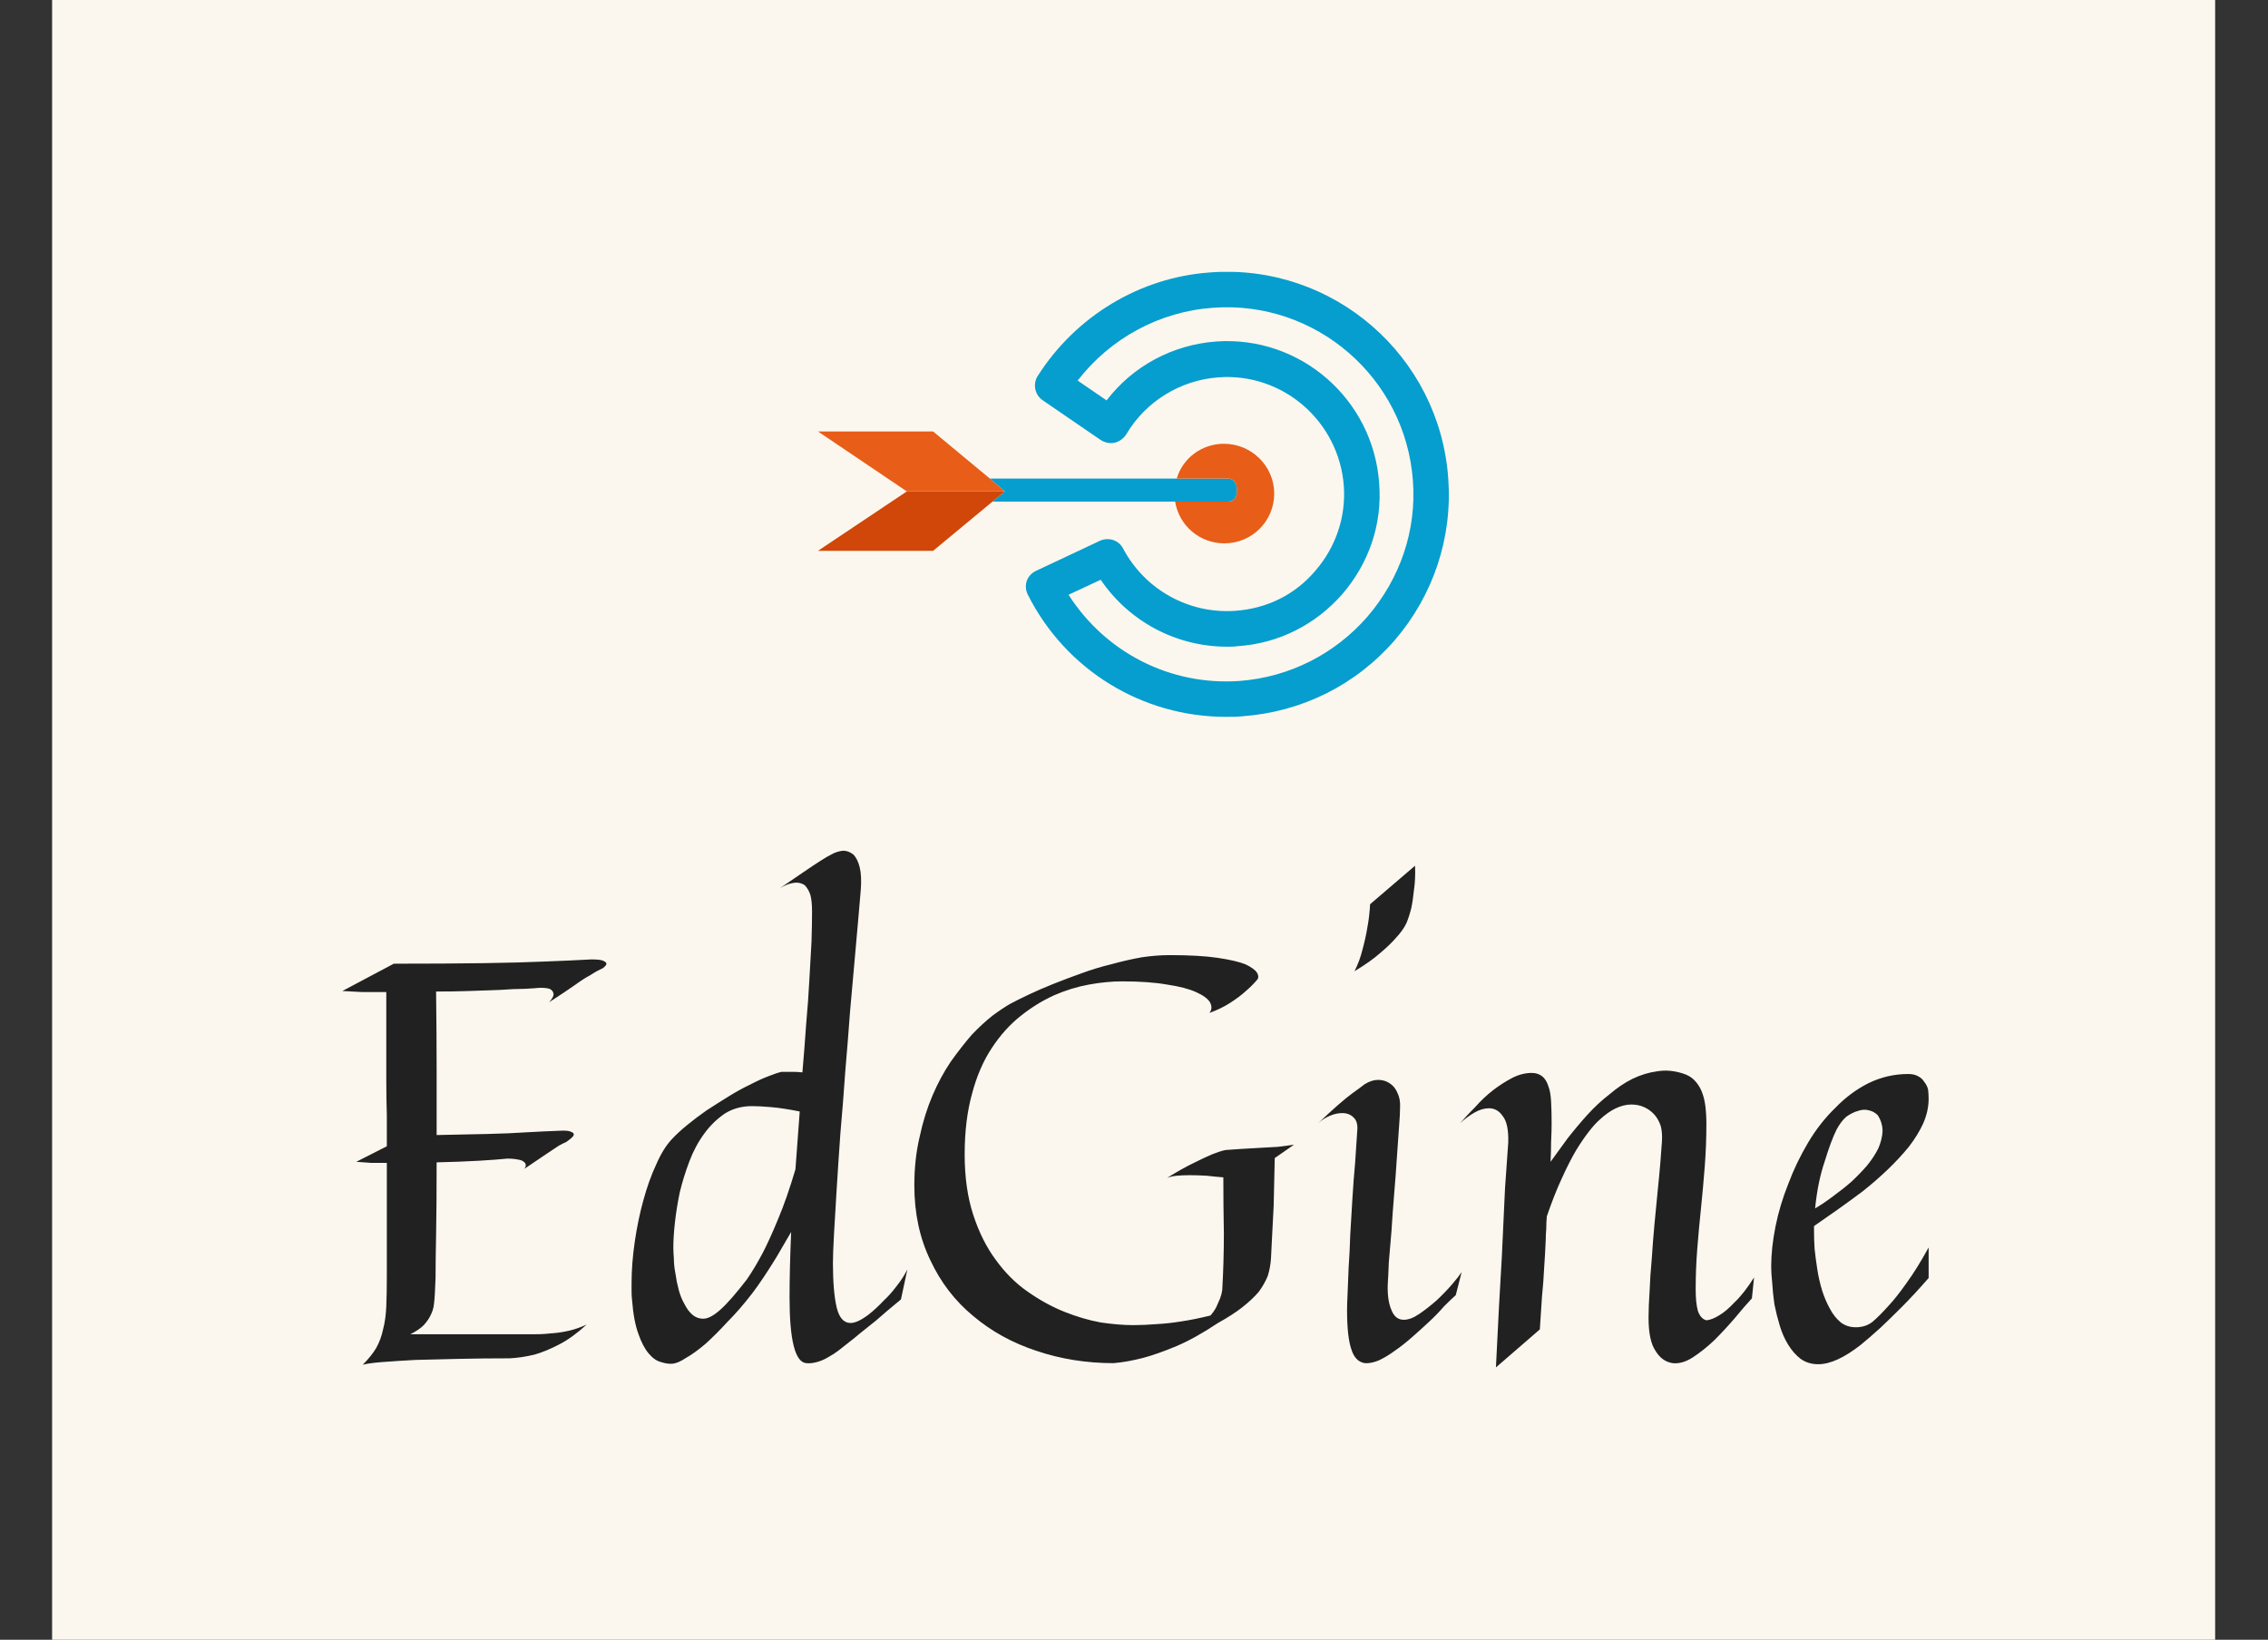 <svg xmlns="http://www.w3.org/2000/svg" version="1.1" xmlns:xlink="http://www.w3.org/1999/xlink" viewBox="0 0 3.532 2.554"><rect x="0" y="0" width="3.532" height="2.554" fill="#333333" stroke="none"/><g transform="matrix(0.834,0,0,0.834,0.504,1.325)"><rect width="4.039" height="4.039" x="-0.507" y="-2.078" fill="#fcf7ee"></rect><g transform="matrix(1,0,0,1,0,0)" clip-path="url(#SvgjsClipPath14346)"><g clip-path="url(#SvgjsClipPath143411baf886b-16b5-45bf-bdd4-1b4f94609cad)"><path d=" M 2.1 -0.695 C 2.084 -0.924 1.885 -1.097 1.656 -1.08 C 1.524 -1.071 1.404 -0.998 1.333 -0.886 C 1.324 -0.871 1.328 -0.851 1.343 -0.841 L 1.451 -0.767 C 1.459 -0.762 1.468 -0.76 1.477 -0.762 C 1.486 -0.764 1.494 -0.77 1.499 -0.778 C 1.535 -0.839 1.6 -0.879 1.671 -0.884 C 1.791 -0.893 1.896 -0.802 1.905 -0.681 C 1.909 -0.623 1.89 -0.567 1.852 -0.523 C 1.814 -0.478 1.761 -0.452 1.702 -0.448 C 1.616 -0.442 1.534 -0.487 1.493 -0.564 C 1.485 -0.58 1.466 -0.586 1.45 -0.579 L 1.331 -0.523 C 1.322 -0.519 1.316 -0.512 1.313 -0.504 C 1.31 -0.495 1.311 -0.486 1.315 -0.478 C 1.386 -0.337 1.529 -0.25 1.685 -0.25 C 1.695 -0.25 1.705 -0.25 1.715 -0.251 C 1.826 -0.259 1.927 -0.309 2 -0.393 C 2.072 -0.477 2.108 -0.584 2.1 -0.695 Z M 1.949 -0.437 C 1.888 -0.367 1.803 -0.324 1.71 -0.317 C 1.581 -0.308 1.46 -0.37 1.391 -0.478 L 1.451 -0.506 C 1.504 -0.428 1.592 -0.381 1.687 -0.381 C 1.693 -0.381 1.7 -0.381 1.707 -0.382 C 1.783 -0.387 1.852 -0.422 1.902 -0.479 C 1.952 -0.537 1.977 -0.61 1.971 -0.686 C 1.96 -0.843 1.824 -0.962 1.667 -0.951 C 1.585 -0.945 1.511 -0.905 1.462 -0.841 L 1.408 -0.878 C 1.469 -0.957 1.561 -1.007 1.661 -1.014 C 1.853 -1.028 2.02 -0.883 2.034 -0.691 C 2.041 -0.598 2.01 -0.508 1.949 -0.437 Z" fill="#059ece" transform="matrix(1,0,0,1,0,0)" fill-rule="nonzero"></path></g><g clip-path="url(#SvgjsClipPath143411baf886b-16b5-45bf-bdd4-1b4f94609cad)"><path d=" M 1.589 -0.652 L 1.689 -0.652 C 1.698 -0.652 1.705 -0.659 1.705 -0.668 L 1.705 -0.678 C 1.705 -0.687 1.698 -0.695 1.689 -0.695 L 1.592 -0.695 L 1.244 -0.695 L 1.272 -0.671 L 1.249 -0.652 L 1.589 -0.652 Z" fill="#059ece" transform="matrix(1,0,0,1,0,0)" fill-rule="nonzero"></path></g><g clip-path="url(#SvgjsClipPath143411baf886b-16b5-45bf-bdd4-1b4f94609cad)"><path d=" M 1.089 -0.671 L 0.923 -0.56 L 1.138 -0.56 L 1.249 -0.652 L 1.272 -0.671 Z" fill="#d14609" transform="matrix(1,0,0,1,0,0)" fill-rule="nonzero"></path></g><g clip-path="url(#SvgjsClipPath143411baf886b-16b5-45bf-bdd4-1b4f94609cad)"><path d=" M 1.681 -0.76 C 1.64 -0.76 1.604 -0.733 1.593 -0.695 L 1.689 -0.695 C 1.698 -0.695 1.705 -0.687 1.705 -0.678 L 1.705 -0.668 C 1.705 -0.659 1.698 -0.652 1.689 -0.652 L 1.59 -0.652 C 1.597 -0.608 1.635 -0.574 1.682 -0.574 C 1.733 -0.574 1.775 -0.615 1.775 -0.667 C 1.775 -0.718 1.733 -0.76 1.681 -0.76 Z" fill="#e85d18" transform="matrix(1,0,0,1,0,0)" fill-rule="nonzero"></path></g><g clip-path="url(#SvgjsClipPath143411baf886b-16b5-45bf-bdd4-1b4f94609cad)"><path d=" M 1.138 -0.783 L 0.923 -0.783 L 1.089 -0.671 L 1.272 -0.671 L 1.244 -0.695 Z" fill="#e85d18" transform="matrix(1,0,0,1,0,0)" fill-rule="nonzero"></path></g></g><g><path d=" M 0.453 0.544 Q 0.448 0.546 0.439 0.551 Q 0.43 0.557 0.415 0.567 Q 0.4 0.577 0.375 0.594 Q 0.38 0.587 0.375 0.582 Q 0.371 0.578 0.364 0.577 Q 0.355 0.575 0.343 0.575 Q 0.324 0.577 0.29 0.579 Q 0.255 0.581 0.211 0.582 Q 0.211 0.665 0.21 0.717 Q 0.209 0.768 0.209 0.797 Q 0.208 0.831 0.206 0.847 Q 0.205 0.857 0.2 0.867 Q 0.196 0.876 0.187 0.886 Q 0.178 0.895 0.162 0.903 L 0.395 0.903 Q 0.412 0.903 0.429 0.901 Q 0.443 0.9 0.46 0.896 Q 0.476 0.892 0.491 0.885 Q 0.465 0.909 0.44 0.922 Q 0.415 0.935 0.394 0.941 Q 0.369 0.947 0.347 0.948 Q 0.297 0.948 0.252 0.949 Q 0.207 0.95 0.171 0.951 Q 0.135 0.953 0.109 0.955 Q 0.084 0.957 0.073 0.96 Q 0.089 0.944 0.098 0.929 Q 0.107 0.913 0.111 0.894 Q 0.116 0.875 0.117 0.851 Q 0.118 0.827 0.118 0.795 L 0.118 0.583 Q 0.103 0.583 0.089 0.583 Q 0.075 0.582 0.061 0.581 L 0.118 0.552 Q 0.118 0.524 0.118 0.494 Q 0.117 0.463 0.117 0.428 Q 0.117 0.393 0.117 0.352 Q 0.117 0.312 0.117 0.264 Q 0.094 0.264 0.073 0.264 Q 0.053 0.263 0.035 0.262 L 0.131 0.211 Q 0.229 0.211 0.298 0.21 Q 0.367 0.209 0.412 0.207 Q 0.465 0.205 0.5 0.203 Q 0.518 0.203 0.523 0.206 Q 0.529 0.209 0.528 0.212 Q 0.527 0.215 0.522 0.219 Q 0.516 0.222 0.512 0.224 Q 0.508 0.226 0.497 0.233 Q 0.487 0.238 0.469 0.251 Q 0.452 0.263 0.421 0.283 Q 0.431 0.272 0.429 0.266 Q 0.428 0.261 0.422 0.258 Q 0.416 0.256 0.404 0.256 Q 0.394 0.257 0.374 0.258 Q 0.355 0.258 0.329 0.26 Q 0.303 0.261 0.272 0.262 Q 0.242 0.263 0.21 0.263 Q 0.211 0.346 0.211 0.411 Q 0.211 0.476 0.211 0.531 Q 0.264 0.53 0.306 0.529 Q 0.348 0.528 0.377 0.526 Q 0.412 0.524 0.44 0.523 Q 0.457 0.522 0.462 0.525 Q 0.468 0.527 0.467 0.531 Q 0.466 0.534 0.461 0.538 Q 0.456 0.542 0.453 0.544 M 1.09 0.782 L 1.078 0.838 Q 1.05 0.861 1.032 0.877 Q 1.013 0.892 1.002 0.901 Q 0.989 0.912 0.981 0.918 Q 0.972 0.925 0.962 0.933 Q 0.953 0.94 0.942 0.946 Q 0.932 0.952 0.921 0.955 Q 0.91 0.958 0.901 0.957 Q 0.87 0.954 0.87 0.834 Q 0.87 0.782 0.873 0.712 Q 0.858 0.738 0.845 0.76 Q 0.832 0.781 0.822 0.796 Q 0.81 0.814 0.8 0.827 Q 0.777 0.857 0.754 0.88 Q 0.732 0.904 0.713 0.921 Q 0.693 0.938 0.677 0.947 Q 0.662 0.957 0.652 0.958 Q 0.642 0.959 0.63 0.955 Q 0.618 0.952 0.607 0.939 Q 0.596 0.926 0.588 0.903 Q 0.579 0.879 0.576 0.84 Q 0.575 0.832 0.575 0.824 Q 0.575 0.816 0.575 0.808 Q 0.575 0.771 0.581 0.73 Q 0.587 0.689 0.597 0.653 Q 0.607 0.616 0.621 0.586 Q 0.634 0.556 0.65 0.539 Q 0.661 0.527 0.678 0.513 Q 0.695 0.499 0.715 0.485 Q 0.735 0.472 0.756 0.459 Q 0.777 0.446 0.796 0.437 Q 0.815 0.427 0.831 0.421 Q 0.846 0.415 0.855 0.413 L 0.866 0.413 Q 0.871 0.413 0.878 0.413 Q 0.885 0.413 0.894 0.414 Q 0.898 0.368 0.901 0.324 Q 0.905 0.28 0.907 0.241 Q 0.909 0.202 0.911 0.17 Q 0.912 0.137 0.912 0.114 Q 0.912 0.094 0.909 0.083 Q 0.906 0.073 0.899 0.065 Q 0.894 0.061 0.887 0.06 Q 0.882 0.059 0.873 0.061 Q 0.864 0.063 0.852 0.07 Q 0.878 0.052 0.896 0.04 Q 0.915 0.027 0.926 0.02 Q 0.94 0.011 0.948 0.007 Q 0.959 0.001 0.97 0 Q 0.98 0 0.989 0.007 Q 0.997 0.015 1.001 0.031 Q 1.005 0.047 1.003 0.073 Q 1.002 0.087 0.999 0.12 Q 0.996 0.153 0.992 0.199 Q 0.988 0.245 0.983 0.3 Q 0.979 0.355 0.974 0.413 Q 0.97 0.471 0.965 0.527 Q 0.961 0.583 0.958 0.632 Q 0.955 0.68 0.953 0.716 Q 0.951 0.753 0.951 0.77 Q 0.951 0.823 0.958 0.853 Q 0.965 0.882 0.984 0.882 Q 0.997 0.882 1.018 0.866 Q 1.033 0.854 1.046 0.84 Q 1.058 0.829 1.07 0.813 Q 1.082 0.798 1.09 0.782 M 0.889 0.487 Q 0.859 0.481 0.837 0.479 Q 0.815 0.477 0.8 0.477 Q 0.771 0.477 0.749 0.491 Q 0.727 0.506 0.711 0.528 Q 0.694 0.551 0.683 0.58 Q 0.672 0.609 0.665 0.638 Q 0.659 0.667 0.656 0.694 Q 0.653 0.721 0.653 0.741 Q 0.653 0.749 0.654 0.762 Q 0.654 0.775 0.657 0.79 Q 0.659 0.805 0.663 0.82 Q 0.667 0.835 0.674 0.847 Q 0.68 0.859 0.688 0.866 Q 0.697 0.874 0.709 0.874 Q 0.722 0.874 0.741 0.857 Q 0.76 0.84 0.79 0.801 Q 0.804 0.781 0.82 0.751 Q 0.833 0.726 0.849 0.687 Q 0.865 0.649 0.881 0.595 L 0.889 0.487 M 1.744 0.24 Q 1.734 0.252 1.721 0.263 Q 1.71 0.273 1.693 0.284 Q 1.676 0.295 1.654 0.303 Q 1.661 0.294 1.655 0.283 Q 1.649 0.273 1.629 0.264 Q 1.609 0.255 1.575 0.25 Q 1.541 0.244 1.491 0.244 Q 1.462 0.244 1.429 0.25 Q 1.396 0.256 1.364 0.27 Q 1.331 0.285 1.301 0.309 Q 1.271 0.333 1.248 0.368 Q 1.224 0.404 1.211 0.453 Q 1.197 0.503 1.197 0.567 Q 1.197 0.631 1.213 0.68 Q 1.229 0.729 1.255 0.764 Q 1.281 0.8 1.314 0.823 Q 1.348 0.847 1.383 0.861 Q 1.418 0.875 1.451 0.881 Q 1.485 0.886 1.512 0.886 Q 1.533 0.886 1.557 0.884 Q 1.577 0.883 1.602 0.879 Q 1.628 0.875 1.656 0.868 Q 1.663 0.86 1.667 0.852 Q 1.671 0.843 1.674 0.836 Q 1.677 0.828 1.678 0.82 Q 1.681 0.767 1.681 0.715 Q 1.68 0.663 1.68 0.61 Q 1.666 0.609 1.649 0.607 Q 1.633 0.606 1.617 0.606 Q 1.604 0.606 1.593 0.607 Q 1.583 0.608 1.575 0.611 Q 1.604 0.593 1.625 0.583 Q 1.645 0.573 1.659 0.567 Q 1.674 0.561 1.684 0.559 Q 1.696 0.558 1.712 0.557 Q 1.729 0.556 1.747 0.555 Q 1.765 0.554 1.782 0.553 Q 1.799 0.551 1.812 0.549 L 1.776 0.574 Q 1.775 0.628 1.774 0.663 Q 1.772 0.699 1.771 0.721 Q 1.77 0.746 1.769 0.761 Q 1.768 0.778 1.763 0.794 Q 1.757 0.809 1.746 0.824 Q 1.734 0.838 1.715 0.853 Q 1.697 0.867 1.67 0.882 Q 1.628 0.91 1.593 0.925 Q 1.557 0.94 1.531 0.947 Q 1.5 0.955 1.475 0.957 Q 1.399 0.957 1.331 0.934 Q 1.264 0.912 1.213 0.869 Q 1.162 0.827 1.133 0.765 Q 1.103 0.703 1.103 0.625 Q 1.103 0.576 1.113 0.534 Q 1.122 0.492 1.137 0.457 Q 1.152 0.422 1.171 0.394 Q 1.191 0.366 1.21 0.344 Q 1.23 0.323 1.249 0.308 Q 1.268 0.294 1.282 0.286 Q 1.295 0.279 1.316 0.269 Q 1.337 0.259 1.362 0.249 Q 1.387 0.239 1.415 0.229 Q 1.442 0.219 1.471 0.212 Q 1.5 0.204 1.528 0.199 Q 1.555 0.195 1.58 0.195 Q 1.635 0.195 1.669 0.2 Q 1.703 0.205 1.721 0.212 Q 1.738 0.22 1.743 0.228 Q 1.747 0.235 1.744 0.24 M 2.125 0.787 L 2.114 0.83 Q 2.105 0.838 2.092 0.851 Q 2.08 0.865 2.065 0.879 Q 2.049 0.894 2.033 0.908 Q 2.016 0.923 2 0.934 Q 1.985 0.945 1.97 0.952 Q 1.955 0.958 1.944 0.957 Q 1.926 0.954 1.919 0.931 Q 1.911 0.908 1.911 0.857 Q 1.911 0.848 1.912 0.827 Q 1.913 0.806 1.914 0.778 Q 1.916 0.75 1.917 0.717 Q 1.919 0.684 1.921 0.65 Q 1.923 0.616 1.926 0.584 Q 1.928 0.551 1.93 0.524 Q 1.932 0.506 1.923 0.498 Q 1.915 0.49 1.902 0.49 Q 1.891 0.49 1.879 0.495 Q 1.867 0.5 1.857 0.509 Q 1.878 0.489 1.894 0.475 Q 1.91 0.461 1.921 0.453 Q 1.935 0.443 1.944 0.436 Q 1.957 0.428 1.969 0.428 Q 1.981 0.428 1.99 0.434 Q 2 0.44 2.005 0.452 Q 2.011 0.464 2.01 0.48 Q 2.01 0.492 2.008 0.517 Q 2.006 0.542 2.004 0.574 Q 2.002 0.606 1.999 0.641 Q 1.996 0.677 1.994 0.71 Q 1.991 0.743 1.989 0.769 Q 1.988 0.796 1.987 0.81 Q 1.986 0.84 1.994 0.858 Q 2.001 0.876 2.017 0.876 Q 2.03 0.876 2.046 0.865 Q 2.062 0.854 2.078 0.84 Q 2.094 0.825 2.107 0.81 Q 2.119 0.796 2.125 0.787 M 2.038 0.028 Q 2.039 0.053 2.036 0.073 Q 2.034 0.093 2.031 0.107 Q 2.027 0.123 2.022 0.135 Q 2.016 0.148 2.003 0.162 Q 1.992 0.175 1.973 0.191 Q 1.955 0.207 1.925 0.225 Q 1.935 0.205 1.94 0.184 Q 1.946 0.162 1.949 0.143 Q 1.953 0.122 1.954 0.1 L 2.038 0.028 M 2.287 0.44 Q 2.291 0.45 2.292 0.468 Q 2.293 0.486 2.293 0.509 Q 2.293 0.525 2.292 0.544 Q 2.292 0.562 2.291 0.581 Q 2.306 0.56 2.323 0.537 Q 2.341 0.514 2.36 0.493 Q 2.379 0.472 2.401 0.455 Q 2.422 0.437 2.444 0.426 Q 2.467 0.415 2.49 0.412 Q 2.513 0.408 2.538 0.416 Q 2.551 0.42 2.559 0.428 Q 2.568 0.437 2.573 0.449 Q 2.578 0.461 2.58 0.476 Q 2.582 0.492 2.582 0.51 Q 2.582 0.55 2.579 0.589 Q 2.576 0.628 2.572 0.667 Q 2.568 0.705 2.565 0.743 Q 2.562 0.781 2.562 0.819 Q 2.562 0.844 2.566 0.859 Q 2.571 0.874 2.582 0.877 Q 2.593 0.876 2.607 0.867 Q 2.619 0.86 2.635 0.843 Q 2.652 0.827 2.671 0.797 L 2.667 0.836 Q 2.653 0.851 2.635 0.873 Q 2.617 0.894 2.597 0.914 Q 2.577 0.933 2.557 0.946 Q 2.537 0.959 2.519 0.957 Q 2.499 0.954 2.487 0.934 Q 2.474 0.915 2.474 0.872 Q 2.474 0.851 2.476 0.822 Q 2.477 0.794 2.48 0.762 Q 2.482 0.731 2.485 0.698 Q 2.488 0.666 2.491 0.636 Q 2.494 0.607 2.496 0.583 Q 2.498 0.558 2.499 0.543 Q 2.5 0.527 2.497 0.515 Q 2.493 0.502 2.485 0.493 Q 2.477 0.484 2.466 0.479 Q 2.455 0.474 2.442 0.474 Q 2.428 0.474 2.413 0.481 Q 2.398 0.488 2.382 0.503 Q 2.374 0.51 2.363 0.524 Q 2.352 0.538 2.339 0.559 Q 2.326 0.581 2.312 0.612 Q 2.298 0.642 2.284 0.683 Q 2.283 0.695 2.283 0.706 Q 2.282 0.717 2.282 0.727 Q 2.281 0.752 2.279 0.78 Q 2.278 0.803 2.275 0.833 Q 2.273 0.863 2.271 0.894 L 2.189 0.965 Q 2.195 0.84 2.2 0.759 Q 2.204 0.677 2.206 0.63 Q 2.21 0.574 2.212 0.545 Q 2.213 0.51 2.202 0.496 Q 2.192 0.481 2.176 0.481 Q 2.163 0.481 2.149 0.489 Q 2.135 0.497 2.122 0.509 Q 2.135 0.494 2.151 0.478 Q 2.166 0.461 2.184 0.447 Q 2.201 0.434 2.22 0.424 Q 2.238 0.415 2.256 0.415 Q 2.267 0.415 2.275 0.421 Q 2.283 0.427 2.287 0.44 M 2.997 0.798 Q 2.97 0.829 2.947 0.852 Q 2.924 0.875 2.907 0.891 Q 2.886 0.91 2.87 0.923 Q 2.824 0.959 2.791 0.959 Q 2.772 0.959 2.758 0.949 Q 2.745 0.939 2.735 0.923 Q 2.725 0.907 2.719 0.887 Q 2.713 0.867 2.709 0.847 Q 2.706 0.826 2.705 0.808 Q 2.703 0.789 2.703 0.777 Q 2.703 0.742 2.711 0.702 Q 2.719 0.662 2.735 0.622 Q 2.75 0.582 2.772 0.545 Q 2.794 0.508 2.823 0.48 Q 2.851 0.451 2.885 0.434 Q 2.92 0.417 2.959 0.417 Q 2.97 0.417 2.977 0.421 Q 2.985 0.425 2.989 0.432 Q 2.994 0.438 2.996 0.446 Q 2.997 0.455 2.997 0.463 Q 2.997 0.486 2.987 0.509 Q 2.977 0.531 2.96 0.553 Q 2.942 0.575 2.92 0.596 Q 2.898 0.617 2.874 0.636 Q 2.85 0.654 2.826 0.671 Q 2.803 0.687 2.783 0.701 L 2.783 0.712 Q 2.783 0.725 2.784 0.743 Q 2.786 0.762 2.789 0.781 Q 2.792 0.801 2.798 0.821 Q 2.804 0.84 2.813 0.856 Q 2.821 0.871 2.833 0.881 Q 2.845 0.89 2.861 0.89 Q 2.869 0.89 2.876 0.888 Q 2.884 0.886 2.892 0.88 Q 2.905 0.869 2.922 0.85 Q 2.937 0.834 2.956 0.807 Q 2.975 0.781 2.997 0.741 L 2.997 0.798 M 2.902 0.494 Q 2.895 0.487 2.886 0.485 Q 2.876 0.482 2.865 0.486 Q 2.854 0.489 2.843 0.497 Q 2.833 0.506 2.825 0.521 Q 2.815 0.541 2.803 0.58 Q 2.79 0.618 2.785 0.668 Q 2.802 0.658 2.819 0.645 Q 2.837 0.632 2.853 0.618 Q 2.869 0.603 2.882 0.588 Q 2.895 0.572 2.903 0.556 Q 2.91 0.54 2.911 0.524 Q 2.911 0.508 2.902 0.494" fill="#212121" fill-rule="nonzero"></path></g><g></g></g><defs><clipPath id="SvgjsClipPath14346"><path d=" M 0.923 -1.081 h 1.178 v 0.831 h -1.178 Z"></path></clipPath><clipPath id="SvgjsClipPath143411baf886b-16b5-45bf-bdd4-1b4f94609cad"><path d=" M 0.923 -1.081 L 2.101 -1.081 L 2.101 -0.25 L 0.923 -0.25 Z"></path></clipPath></defs></svg>